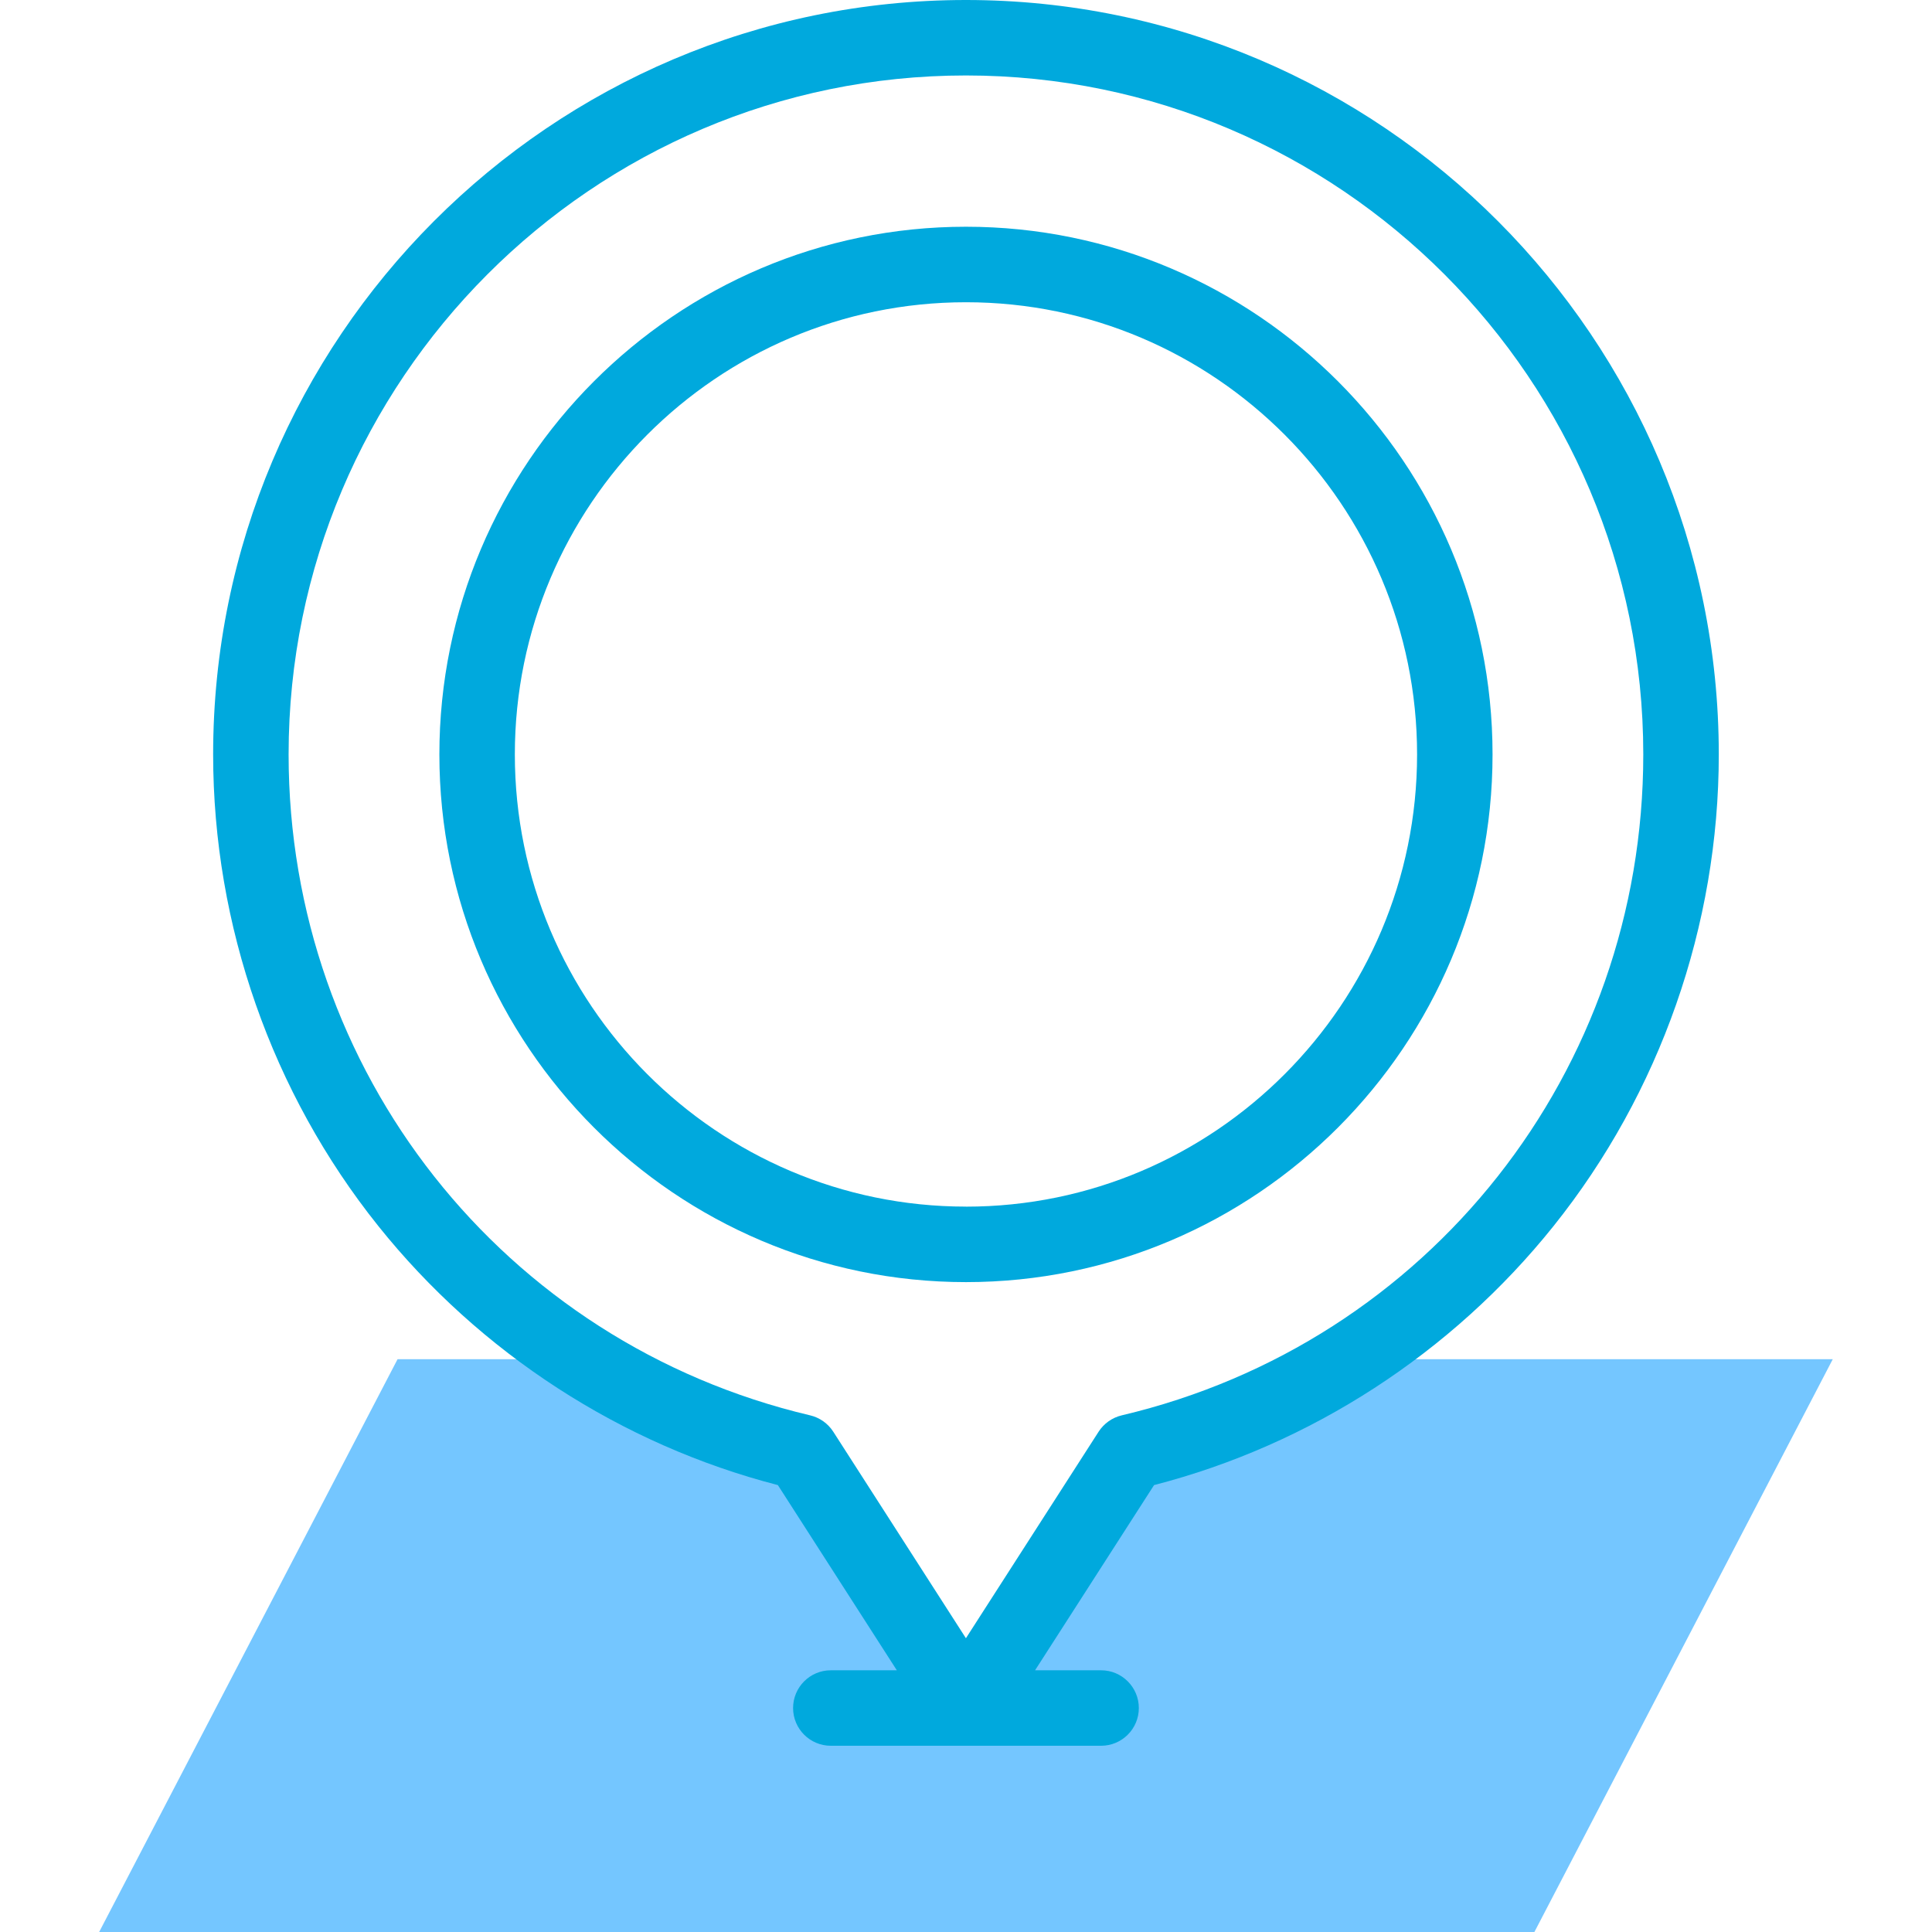 <svg width="50" height="50" viewBox="0 0 50 50" fill="none" xmlns="http://www.w3.org/2000/svg"><path d="M34.934 35.176C33.214 36.275 31.3 37.097 29.256 37.579L24.999 44.204 20.743 37.579C18.699 37.097 16.785 36.275 15.065 35.176H10.289L2.566 50H39.71L47.432 35.176H34.934z" fill="#74c6ff"/><path d="M24.998.0C14.256.0 5.516 8.759 5.516 19.524 5.516 23.95 7.034 28.285 9.791 31.73 12.423 35.019 16.082 37.389 20.131 38.434L23.21 43.227H21.501C20.962 43.227 20.525 43.665 20.525 44.204 20.525 44.743 20.962 45.18 21.501 45.18H28.496C29.035 45.18 29.473 44.743 29.473 44.204 29.473 43.665 29.035 43.227 28.496 43.227H26.787L29.867 38.434C33.915 37.389 37.574 35.019 40.206 31.73 42.963 28.285 44.482 23.95 44.482 19.524 44.481 8.759 35.741.0 24.998.0V0zM29.031 36.629C28.785 36.687 28.57 36.839 28.433 37.051L24.998 42.397 21.564 37.051C21.427 36.839 21.213 36.687 20.966 36.629 13.019 34.754 7.469 27.72 7.469 19.524 7.469 9.836 15.333 1.953 24.998 1.953 34.664 1.953 42.528 9.836 42.528 19.524 42.528 27.72 36.978 34.754 29.031 36.629z" fill="#00a9dd"/><path d="M24.999 5.868C17.485 5.868 11.371 11.995 11.371 19.525 11.371 27.055 17.485 33.181 24.999 33.181 32.513 33.181 38.627 27.055 38.627 19.525 38.627 11.995 32.513 5.868 24.999 5.868zm0 25.359c-6.438.0-11.675-5.25-11.675-11.703C13.324 13.072 18.561 7.822 24.999 7.822 31.436 7.822 36.674 13.072 36.674 19.525 36.674 25.978 31.436 31.228 24.999 31.228z" fill="#00a9dd"/></svg>